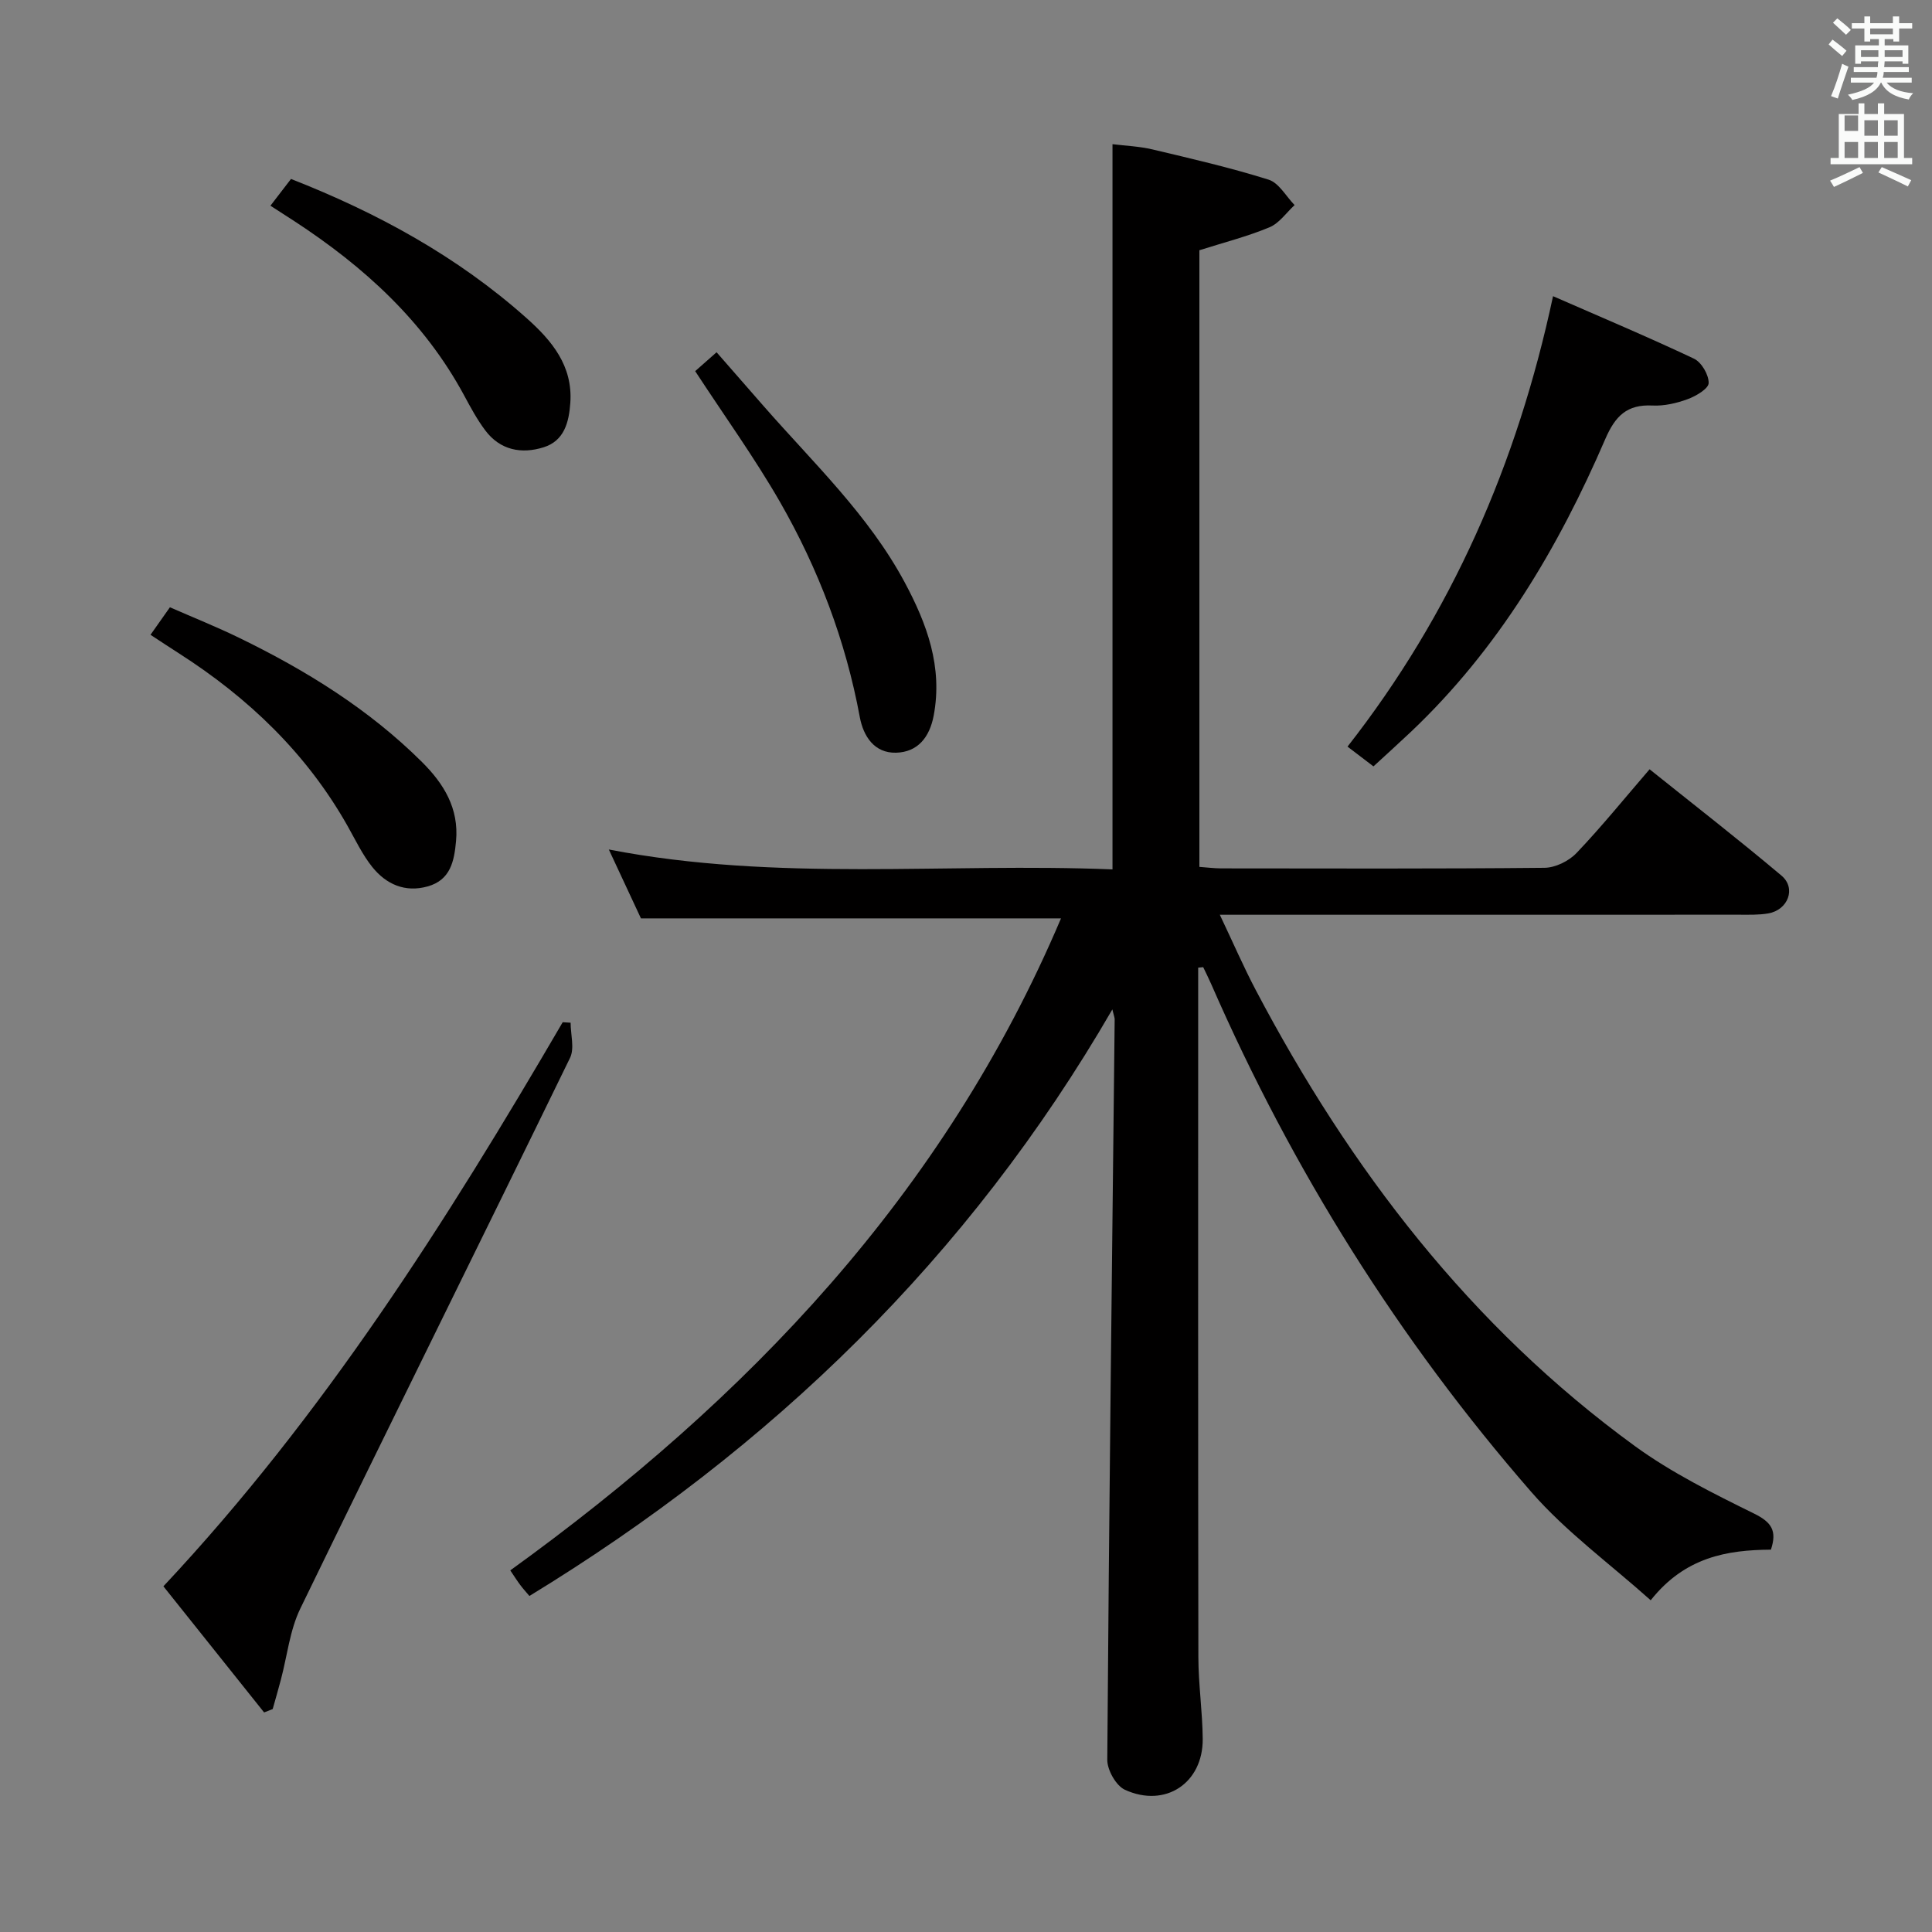 <svg enable-background="new 0 0 400 400" viewBox="0 0 400 400" xmlns="http://www.w3.org/2000/svg"><rect x="0" y="0" width="400" height="400" fill="#808080" stroke="none"/><path d="m378.6 9.2.8-1c.9.7 1.9 1.4 2.9 2.3l-.9 1.1c-1.1-.9-2-1.7-2.8-2.4zm.5 10.7c.9-2.1 1.6-4.3 2.3-6.7.4.2.8.4 1.3.6-.7 2.1-1.5 4.3-2.2 6.6zm.4-15.2.9-.9c1 .8 2 1.6 2.8 2.4l-1 1c-1-.9-1.9-1.8-2.7-2.5zm12.5-1.3h1.2v1.4h2.7v1.1h-2.7v2.7h-1.2v-.5h-1.8v1.3h4.9v3.8h-1.2v-.5h-3.7c0 .4-.1.9-.1 1.2h5.1v1h-5.2c0 .5-.1.9-.2 1.2h6v1h-5.2c1.1 1.3 2.9 2 5.5 2.2-.4.4-.7.8-.9 1.3-2.9-.5-4.8-1.6-5.7-3.5h-.1c-.8 1.7-2.7 2.9-5.9 3.6-.2-.4-.6-.8-.9-1.1 2.8-.6 4.6-1.4 5.4-2.5h-4.8v-1h5.3c.1-.3.2-.7.2-1.2h-4.9v-1h5c0-.4 0-.8.1-1.2h-3.6v.5h-1.2v-3.8h4.9v-1.3h-1.8v.5h-1.2v-2.7h-2.6v-1.1h2.6v-1.4h1.2v1.4h4.7v-1.4zm-6.7 8.4h3.6c0-.4 0-.9 0-1.4h-3.6zm1.9-4.7h4.7v-1.2h-4.7zm6.7 3.3h-3.7v1.4h3.7z" fill="#fafbfa"/><path d="m384.7 21.4h1.3v2.2h2.8v-2.2h1.3v2.2h4.1v9.1h1.7v1.3h-16.9v-1.3h1.7v-9.1h4.1v-2.2zm.3 13.2.7 1.2c-1.8.9-3.8 1.9-6 2.9-.2-.4-.5-.8-.8-1.3 2.4-1 4.4-2 6.1-2.8zm-3.1-7.5h2.8v-3.2h-2.8v4.2zm0 5.6h2.8v-3.3h-2.8zm4.1-4.6h2.8v-3.2h-2.8zm0 4.6h2.8v-3.3h-2.8zm3.6 1.9c2.1.9 4.1 1.8 6.1 2.7l-.7 1.3c-2.2-1.1-4.2-2-6.1-2.9zm3.3-9.7h-2.8v3.2h2.8zm-2.8 7.8h2.8v-3.3h-2.8z" fill="#fafbfa"/><g fill="#010000"><path d="m248.07 200.34v5.29c0 45.82-.03 91.65.04 137.47.01 5.64.85 11.27.9 16.91.08 9.14-7.72 14.37-16.1 10.55-1.84-.84-3.67-4.09-3.66-6.21.36-51.11.97-102.22 1.53-153.33 0-.31-.14-.63-.48-2.03-29.78 51.43-70.62 90.89-120.69 121.44-.68-.81-1.33-1.51-1.9-2.28-.6-.79-1.13-1.64-2.06-3.02 49.05-35.42 89.79-77.88 114.02-134.99-29.09 0-57.55 0-86.97 0-1.84-3.94-4.1-8.8-6.65-14.26 35.04 6.77 69.65 2.7 104.28 4.12 0-50.29 0-99.85 0-150.15 2.6.33 5.51.43 8.29 1.09 8.06 1.91 16.15 3.78 24.04 6.26 2.13.67 3.6 3.45 5.37 5.26-1.71 1.58-3.18 3.76-5.2 4.6-4.56 1.9-9.4 3.13-14.51 4.75v127.67c1.57.11 3.02.3 4.46.31 22.33.02 44.66.1 66.98-.12 2.26-.02 5.05-1.39 6.64-3.06 5.15-5.4 9.86-11.23 15.13-17.34 9.28 7.44 18.45 14.55 27.32 22.03 3.08 2.6 1.34 7.1-2.74 7.81-1.95.34-3.98.27-5.98.27-33.49.01-66.99.01-100.48.01-1.98 0-3.96 0-7.1 0 2.71 5.69 4.9 10.77 7.48 15.66 19.49 36.98 44.4 69.55 78.45 94.34 7.6 5.53 16.21 9.8 24.68 13.98 3.59 1.77 4.8 3.52 3.49 7.47-9.05.06-17.8 1.52-24.89 10.48-8.42-7.54-17.51-14.15-24.71-22.41-27.48-31.56-49.48-66.71-66.25-105.09-.53-1.21-1.12-2.39-1.69-3.58-.34.04-.69.07-1.04.1z"/><path d="m54.68 354.54c-6.89-8.63-13.79-17.27-20.85-26.11 33.13-35.35 58.62-75.56 82.67-116.79.55.03 1.09.07 1.64.1 0 2.45.84 5.3-.12 7.28-18.53 38.05-37.36 75.96-55.85 114.03-2.18 4.5-2.71 9.8-4.02 14.72-.54 2.03-1.12 4.05-1.69 6.07-.59.25-1.19.47-1.78.7z"/><path d="m284.36 158.67c-1.93-1.47-3.5-2.66-5.37-4.09 21.51-27.48 35.13-58.5 42.55-93.26 9.87 4.32 19.62 8.42 29.18 12.94 1.56.74 3.07 3.33 3.04 5.04-.02 1.17-2.61 2.7-4.32 3.33-2.3.85-4.89 1.45-7.31 1.33-5.29-.27-7.71 2.17-9.77 6.93-9.76 22.62-22.21 43.56-40.3 60.68-2.41 2.28-4.88 4.5-7.7 7.1z"/><path d="m143.93 76.84c1.01-.89 2.12-1.87 4.43-3.91 3.28 3.75 6.53 7.47 9.77 11.18 10.27 11.73 21.71 22.53 29.19 36.48 4.61 8.6 7.89 17.5 5.99 27.57-.85 4.5-3.32 7.57-7.8 7.68s-6.76-3.39-7.5-7.39c-2.93-15.83-8.58-30.68-16.54-44.56-5.28-9.17-11.5-17.8-17.54-27.05z"/><path d="m31.16 131.43c1.37-1.93 2.51-3.55 4.02-5.7 4.82 2.11 9.69 4.06 14.39 6.35 13.83 6.73 26.81 14.76 37.79 25.68 4.5 4.47 7.68 9.58 7.06 16.36-.38 4.19-1.15 8.07-5.87 9.4-4.69 1.32-8.6-.44-11.47-4.01-2.06-2.57-3.5-5.64-5.14-8.54-8.47-14.99-20.51-26.49-34.89-35.7-1.82-1.16-3.61-2.35-5.89-3.84z"/><path d="m55.99 42.59c1.56-2.03 2.87-3.73 4.26-5.54 17.92 7.03 34.47 16.06 48.79 28.83 5.19 4.63 9.57 9.83 9.04 17.51-.28 4.05-1.27 7.87-5.51 9.21-4.59 1.45-9.01.62-12.1-3.49-1.69-2.25-3.04-4.76-4.38-7.25-8.3-15.38-20.77-26.69-35.19-36.1-1.52-.98-3.05-1.97-4.91-3.17z"/></g></svg>